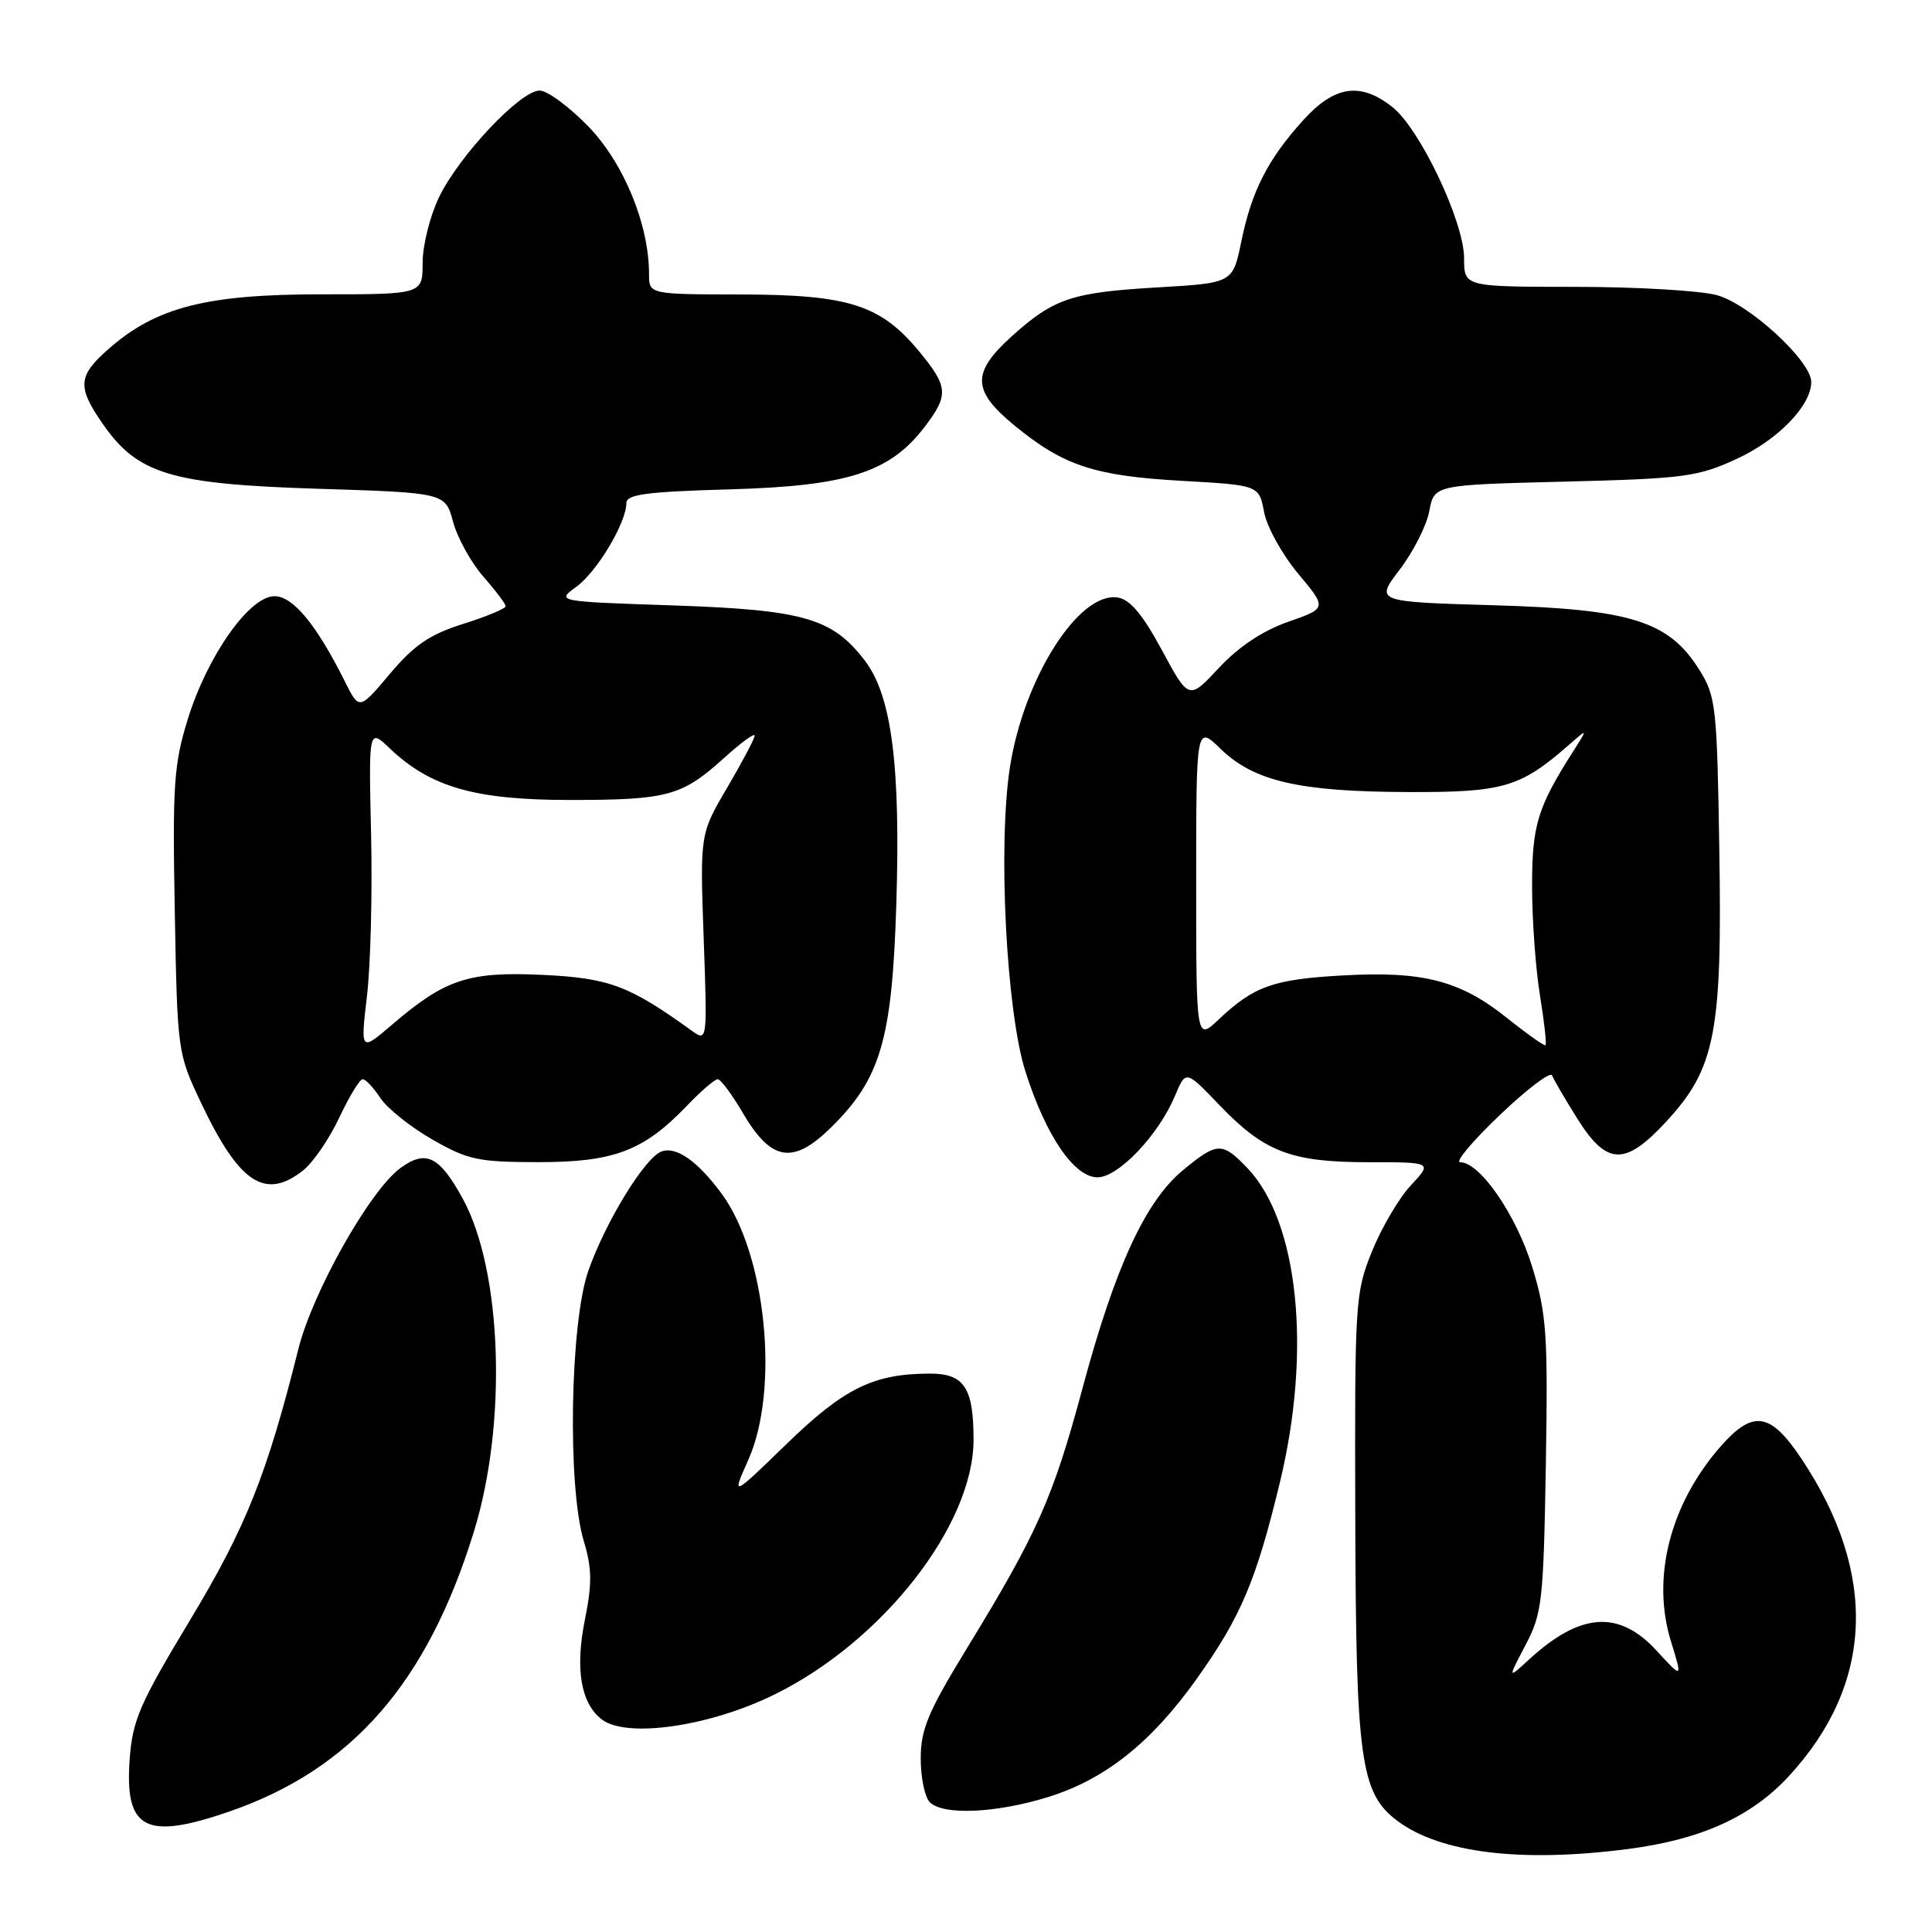 <?xml version="1.0" encoding="UTF-8" standalone="no"?>
<!DOCTYPE svg PUBLIC "-//W3C//DTD SVG 1.1//EN" "http://www.w3.org/Graphics/SVG/1.1/DTD/svg11.dtd" >
<svg xmlns="http://www.w3.org/2000/svg" xmlns:xlink="http://www.w3.org/1999/xlink" version="1.1" viewBox="0 0 256 256">
 <g >
 <path fill="currentColor"
d=" M 215.75 245.00 C 225.42 243.74 232.09 240.72 237.05 235.33 C 248.29 223.14 248.86 208.49 238.68 193.26 C 234.59 187.13 232.28 186.78 228.00 191.65 C 221.29 199.30 218.80 209.04 221.41 217.49 C 222.95 222.47 222.95 222.47 219.52 218.74 C 214.54 213.30 209.43 213.64 202.63 219.87 C 199.77 222.50 199.77 222.50 202.13 218.00 C 204.34 213.80 204.52 212.22 204.83 194.18 C 205.12 176.83 204.94 174.16 203.05 167.94 C 200.96 161.06 196.12 154.00 193.48 154.00 C 192.76 154.00 195.12 151.19 198.73 147.75 C 202.33 144.31 205.45 141.95 205.66 142.50 C 205.87 143.05 207.38 145.64 209.02 148.25 C 212.92 154.46 215.34 154.52 220.82 148.58 C 227.28 141.57 228.21 136.84 227.82 112.74 C 227.52 93.69 227.37 92.28 225.21 88.82 C 221.16 82.30 216.16 80.72 197.93 80.20 C 182.21 79.74 182.21 79.74 185.48 75.46 C 187.27 73.11 189.04 69.62 189.39 67.72 C 190.04 64.25 190.04 64.25 207.27 63.82 C 223.15 63.42 224.94 63.19 230.09 60.82 C 235.58 58.30 240.00 53.75 240.00 50.61 C 240.00 47.84 231.80 40.29 227.50 39.11 C 225.30 38.51 216.86 38.01 208.75 38.01 C 194.00 38.00 194.00 38.00 194.00 34.22 C 194.00 29.39 188.14 17.04 184.48 14.17 C 180.25 10.83 176.82 11.35 172.67 15.94 C 167.98 21.13 165.85 25.31 164.48 32.00 C 163.35 37.50 163.35 37.50 153.42 38.08 C 142.01 38.74 139.63 39.54 134.05 44.57 C 128.71 49.40 128.79 51.77 134.46 56.41 C 140.93 61.71 144.99 63.05 156.53 63.71 C 166.83 64.29 166.83 64.29 167.50 67.86 C 167.87 69.82 169.90 73.49 172.01 76.01 C 175.84 80.59 175.84 80.59 170.67 82.40 C 167.30 83.58 164.11 85.71 161.52 88.49 C 157.53 92.77 157.53 92.77 153.95 86.13 C 151.36 81.35 149.72 79.41 148.07 79.17 C 142.93 78.42 135.68 89.84 133.83 101.60 C 132.21 111.94 133.33 134.00 135.88 142.00 C 138.59 150.51 142.33 156.00 145.43 156.00 C 148.19 156.00 153.52 150.38 155.69 145.21 C 157.12 141.77 157.12 141.77 161.61 146.46 C 167.55 152.65 171.08 154.00 181.37 154.00 C 189.80 154.00 189.80 154.00 186.96 157.05 C 185.39 158.72 183.07 162.66 181.80 165.80 C 179.57 171.32 179.50 172.42 179.58 201.00 C 179.67 233.27 180.27 237.62 185.18 241.29 C 190.88 245.54 201.58 246.84 215.75 245.00 Z  M 30.30 240.07 C 46.60 234.46 56.60 223.04 62.80 202.93 C 67.22 188.60 66.55 168.46 61.34 158.87 C 58.23 153.18 56.44 152.29 53.05 154.78 C 49.02 157.73 41.43 171.19 39.54 178.73 C 35.36 195.44 32.59 202.38 25.16 214.71 C 18.49 225.78 17.56 227.93 17.18 233.13 C 16.51 242.40 19.27 243.86 30.30 240.07 Z  M 138.94 238.10 C 146.43 235.76 152.53 230.92 158.50 222.55 C 164.42 214.26 166.43 209.51 169.60 196.39 C 173.82 178.92 172.05 161.83 165.27 154.76 C 161.95 151.29 161.29 151.31 156.77 155.04 C 151.78 159.15 147.76 167.87 143.44 183.94 C 139.55 198.45 137.46 203.15 128.09 218.46 C 122.97 226.84 122.00 229.15 122.00 233.01 C 122.00 235.54 122.54 238.14 123.20 238.80 C 124.97 240.57 131.99 240.26 138.94 238.10 Z  M 102.69 224.50 C 117.01 217.43 129.00 202.05 129.00 190.77 C 129.00 183.88 127.76 182.00 123.21 182.01 C 115.76 182.02 111.86 183.93 104.25 191.31 C 96.94 198.40 96.94 198.40 99.15 193.45 C 103.32 184.11 101.52 166.15 95.60 158.14 C 92.42 153.83 89.57 151.84 87.63 152.59 C 85.42 153.44 80.24 161.89 77.96 168.38 C 75.54 175.25 75.17 196.94 77.35 204.18 C 78.44 207.80 78.47 209.81 77.51 214.58 C 76.18 221.14 76.96 225.71 79.75 227.84 C 83.06 230.36 94.08 228.76 102.69 224.50 Z  M 40.15 155.10 C 41.48 154.05 43.64 150.90 44.95 148.10 C 46.27 145.29 47.66 143.00 48.06 143.00 C 48.45 143.00 49.50 144.12 50.40 145.49 C 51.30 146.86 54.39 149.33 57.27 150.98 C 61.99 153.69 63.36 153.98 71.29 153.99 C 81.31 154.00 85.25 152.52 90.95 146.59 C 92.84 144.61 94.71 143.00 95.10 143.00 C 95.49 143.00 96.99 145.02 98.44 147.49 C 102.17 153.85 105.04 154.35 110.02 149.49 C 116.67 142.99 118.20 137.82 118.76 120.00 C 119.35 101.49 118.16 92.21 114.61 87.55 C 110.29 81.90 106.50 80.81 89.17 80.22 C 73.69 79.70 73.69 79.70 76.38 77.74 C 79.12 75.75 83.00 69.24 83.00 66.65 C 83.00 65.51 85.69 65.15 96.75 64.84 C 112.32 64.40 117.92 62.60 122.53 56.55 C 125.73 52.36 125.65 51.24 121.82 46.60 C 116.71 40.40 112.50 39.05 98.25 39.02 C 86.00 39.00 86.00 39.00 86.00 36.32 C 86.00 29.76 82.68 21.66 78.00 16.80 C 75.45 14.16 72.53 12.00 71.50 12.00 C 68.96 12.00 60.86 20.59 58.18 26.12 C 56.98 28.60 56.00 32.51 56.00 34.82 C 56.00 39.00 56.00 39.00 42.54 39.00 C 27.34 39.00 20.68 40.71 14.42 46.21 C 10.31 49.81 10.20 51.24 13.61 56.16 C 18.23 62.82 22.62 64.15 42.05 64.76 C 59.00 65.29 59.00 65.29 60.04 69.16 C 60.62 71.29 62.42 74.54 64.04 76.40 C 65.67 78.25 67.00 80.02 67.00 80.33 C 67.00 80.64 64.47 81.70 61.37 82.67 C 56.93 84.07 54.88 85.47 51.67 89.28 C 47.60 94.11 47.60 94.11 45.70 90.30 C 41.94 82.78 38.83 79.00 36.37 79.00 C 33.05 79.00 27.51 86.85 24.90 95.24 C 23.03 101.28 22.85 103.92 23.16 120.74 C 23.50 139.39 23.52 139.54 26.65 146.15 C 31.69 156.78 35.12 159.06 40.15 155.10 Z  M 199.69 134.89 C 193.49 129.93 188.57 128.65 177.94 129.25 C 168.72 129.76 166.16 130.67 161.50 135.07 C 158.50 137.91 158.50 137.91 158.50 117.00 C 158.50 96.09 158.50 96.09 161.76 99.25 C 166.17 103.52 172.16 104.90 186.50 104.95 C 199.24 105.00 201.44 104.35 207.95 98.65 C 210.40 96.50 210.40 96.50 208.49 99.50 C 203.72 106.98 203.00 109.34 203.01 117.46 C 203.01 121.88 203.48 128.37 204.05 131.87 C 204.62 135.38 204.95 138.36 204.79 138.49 C 204.63 138.63 202.34 137.01 199.69 134.89 Z  M 48.63 131.93 C 49.11 127.84 49.35 118.20 49.17 110.50 C 48.85 96.50 48.85 96.50 51.67 99.19 C 57.08 104.32 62.96 106.00 75.52 106.00 C 88.47 106.00 90.35 105.49 95.95 100.43 C 98.18 98.41 100.00 97.08 100.00 97.47 C 100.00 97.85 98.37 100.94 96.38 104.33 C 92.75 110.50 92.75 110.50 93.24 124.28 C 93.73 138.06 93.73 138.06 91.61 136.54 C 83.38 130.60 80.71 129.60 71.96 129.18 C 62.11 128.71 59.01 129.73 51.99 135.74 C 47.76 139.36 47.76 139.36 48.63 131.93 Z "/>
</g>
</svg>